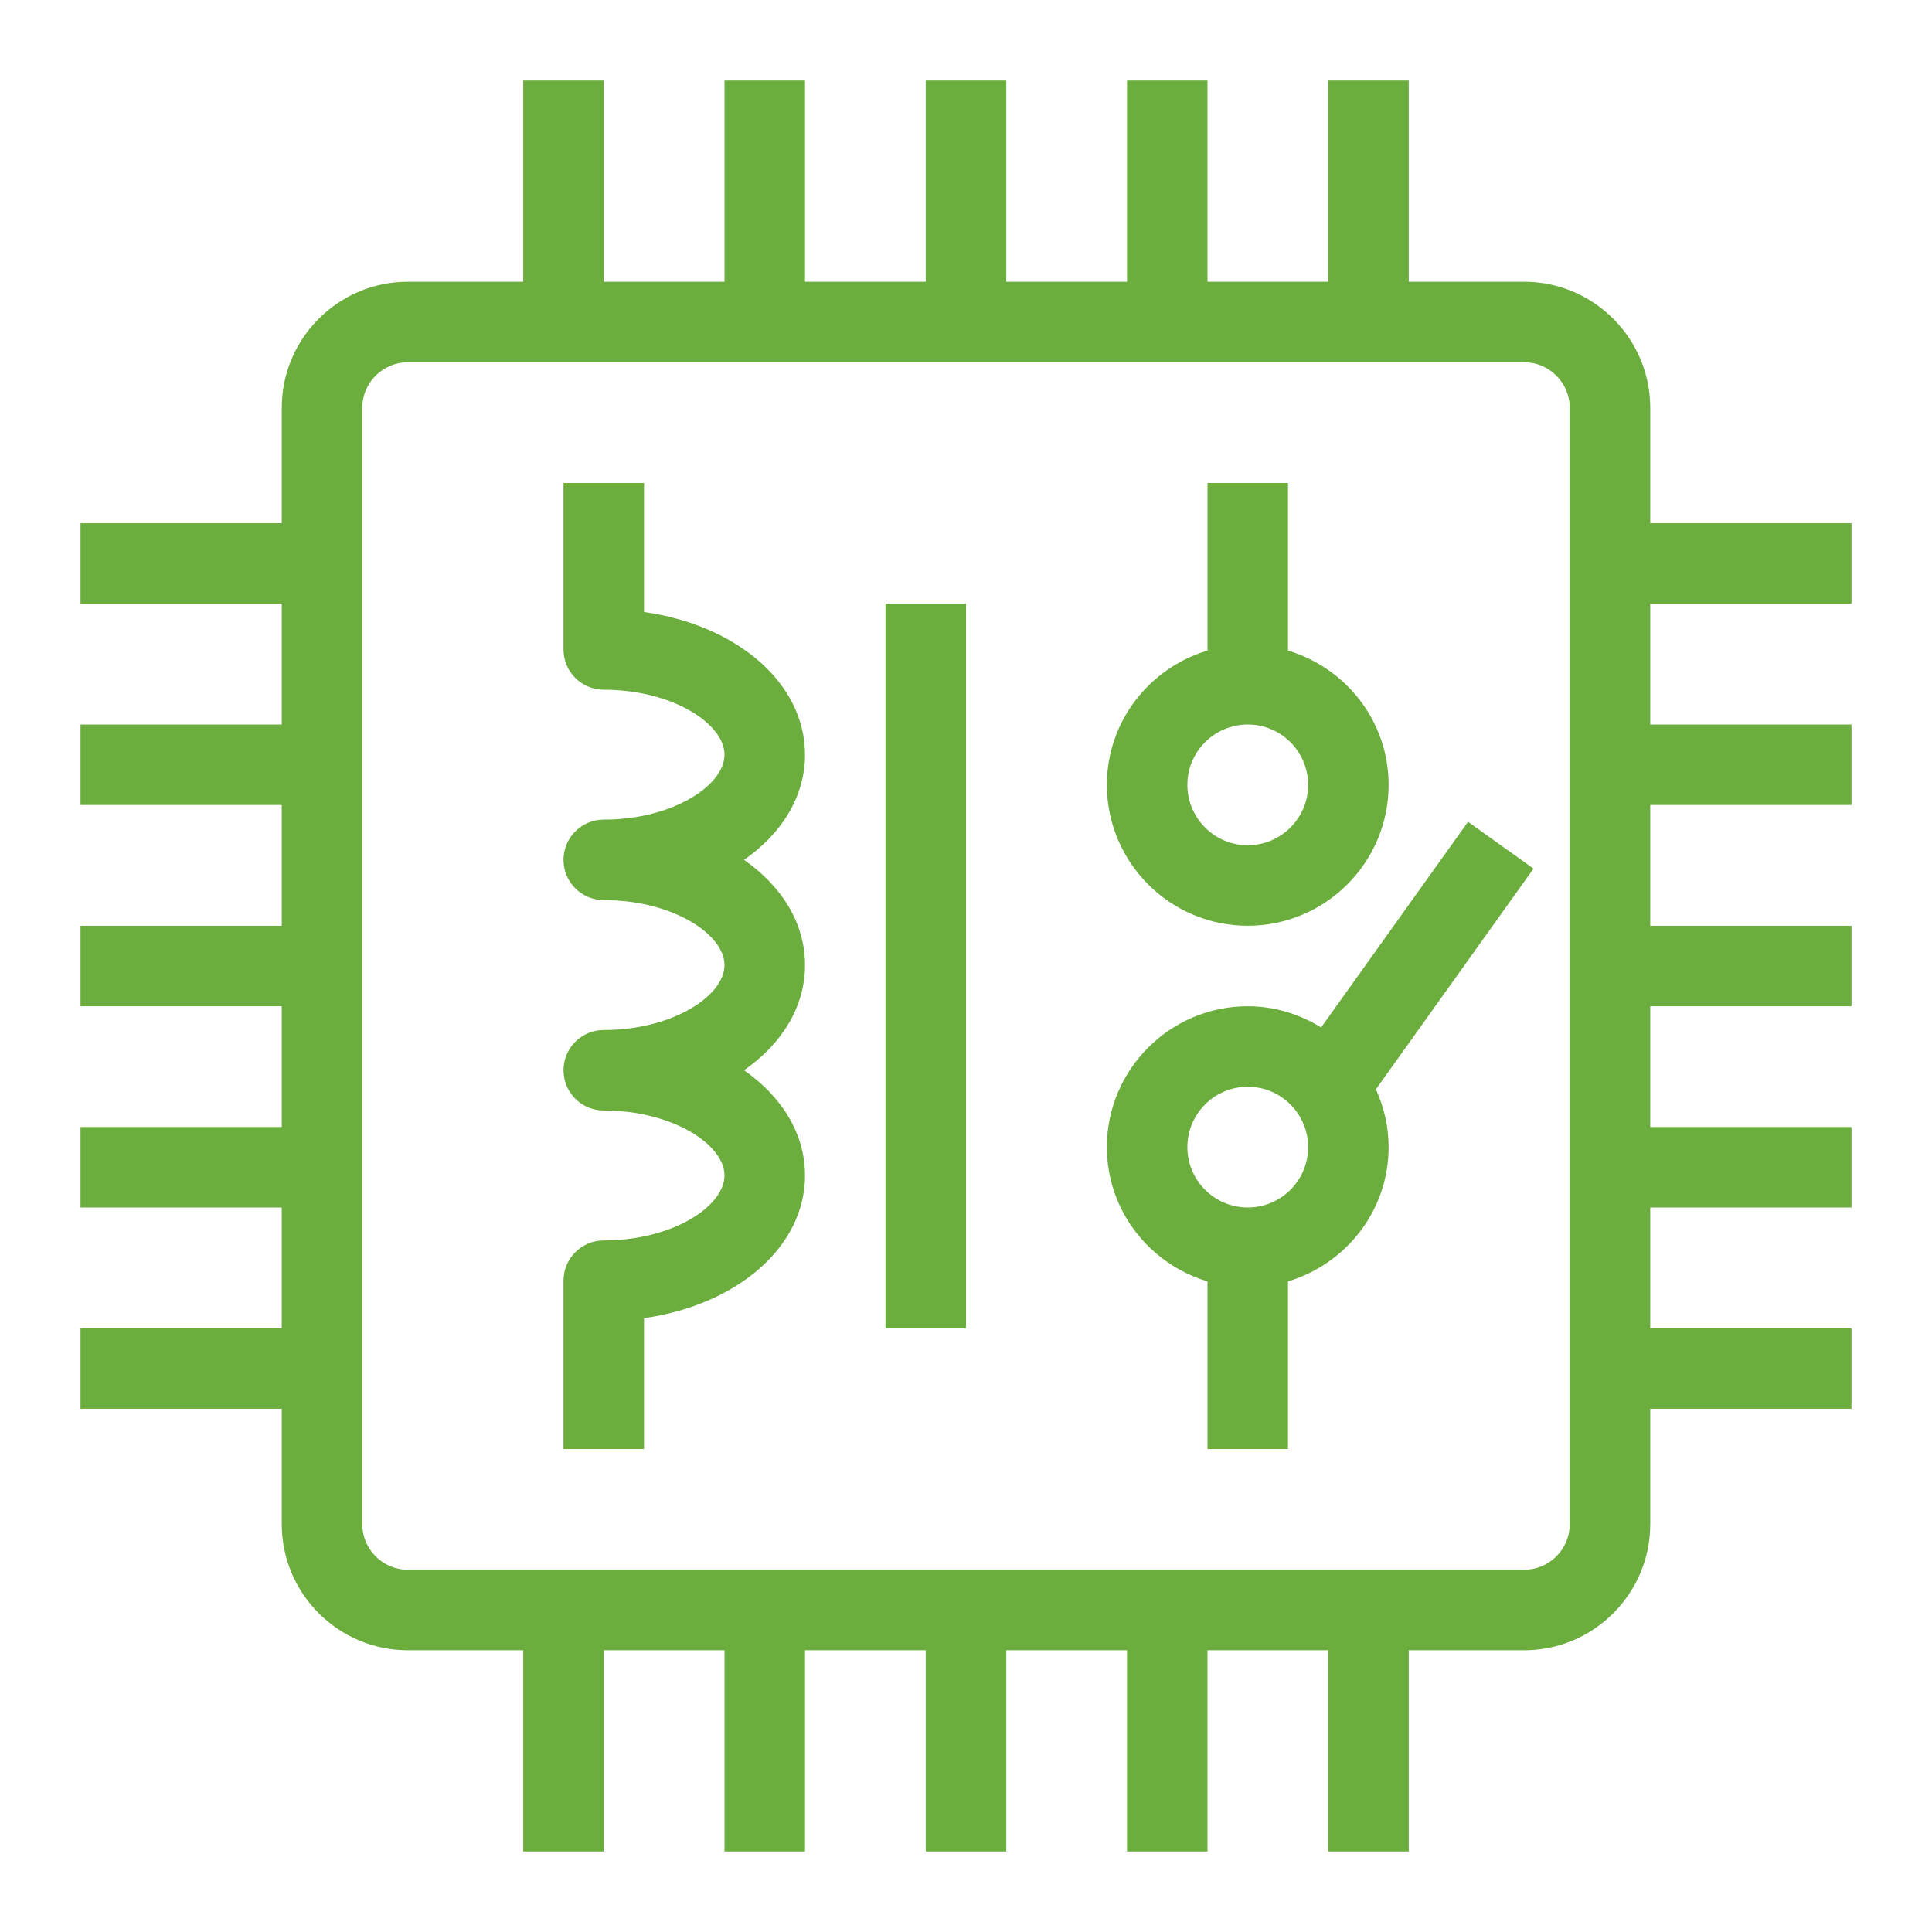 <svg width="48px" height="48px" viewBox="0 0 48 48" version="1.1" xmlns="http://www.w3.org/2000/svg" xmlns:xlink="http://www.w3.org/1999/xlink"><g id="Icon-Resource/IoT/Res_AWS-IoT_Thing_Relay_48" stroke="none" stroke-width="1" fill="none" fill-rule="evenodd"><path d="M22,33 L24,33 L24,15 L22,15 L22,33 Z M31,30 C30.173,30 29.5,29.327 29.5,28.5 C29.5,27.672 30.173,27 31,27 C31.827,27 32.5,27.672 32.5,28.5 C32.5,29.327 31.827,30 31,30 L31,30 Z M32.823,25.526 C32.291,25.198 31.67,25 31,25 C29.07,25 27.5,26.57 27.5,28.5 C27.5,30.08 28.56,31.403 30,31.836 L30,36 L32,36 L32,31.836 C33.44,31.403 34.5,30.08 34.5,28.5 C34.5,27.986 34.383,27.502 34.184,27.063 L38.1,21.581 L36.473,20.418 L32.823,25.526 Z M31,18 C31.827,18 32.5,18.672 32.5,19.5 C32.5,20.327 31.827,21 31,21 C30.173,21 29.5,20.327 29.5,19.5 C29.5,18.672 30.173,18 31,18 L31,18 Z M31,23 C32.93,23 34.5,21.429 34.5,19.5 C34.5,17.919 33.44,16.596 32,16.163 L32,12 L30,12 L30,16.163 C28.56,16.596 27.5,17.919 27.5,19.5 C27.5,21.429 29.07,23 31,23 L31,23 Z M18.485,21.363 C19.424,22.017 20,22.939 20,23.977 C20,25.014 19.424,25.937 18.485,26.59 C19.424,27.244 20,28.167 20,29.204 C20,30.982 18.309,32.422 16,32.749 L16,36 L14,36 L14,31.818 C14,31.266 14.447,30.818 15,30.818 C16.717,30.818 18,29.966 18,29.204 C18,28.442 16.717,27.59 15,27.59 C14.447,27.59 14,27.143 14,26.59 C14,26.038 14.447,25.59 15,25.59 C16.717,25.59 18,24.738 18,23.977 C18,23.215 16.717,22.363 15,22.363 C14.447,22.363 14,21.916 14,21.363 C14,20.811 14.447,20.363 15,20.363 C16.717,20.363 18,19.511 18,18.75 C18,17.988 16.717,17.136 15,17.136 C14.447,17.136 14,16.688 14,16.136 L14,12 L16,12 L16,15.205 C18.309,15.531 20,16.971 20,18.75 C20,19.787 19.424,20.71 18.485,21.363 L18.485,21.363 Z M39,37.865 C39,38.491 38.491,39 37.865,39 L10.135,39 C9.509,39 9,38.491 9,37.865 L9,10.135 C9,9.509 9.509,9 10.135,9 L37.865,9 C38.491,9 39,9.509 39,10.135 L39,37.865 Z M46,15 L46,13 L41,13 L41,10.135 C41,8.406 39.594,7 37.865,7 L35,7 L35,2 L33,2 L33,7 L30,7 L30,2 L28,2 L28,7 L25,7 L25,2 L23,2 L23,7 L20,7 L20,2 L18,2 L18,7 L15,7 L15,2 L13,2 L13,7 L10.135,7 C8.406,7 7,8.406 7,10.135 L7,13 L2,13 L2,15 L7,15 L7,18 L2,18 L2,20 L7,20 L7,23 L2,23 L2,25 L7,25 L7,28 L2,28 L2,30 L7,30 L7,33 L2,33 L2,35 L7,35 L7,37.865 C7,39.594 8.406,41 10.135,41 L13,41 L13,46 L15,46 L15,41 L18,41 L18,46 L20,46 L20,41 L23,41 L23,46 L25,46 L25,41 L28,41 L28,46 L30,46 L30,41 L33,41 L33,46 L35,46 L35,41 L37.865,41 C39.594,41 41,39.594 41,37.865 L41,35 L46,35 L46,33 L41,33 L41,30 L46,30 L46,28 L41,28 L41,25 L46,25 L46,23 L41,23 L41,20 L46,20 L46,18 L41,18 L41,15 L46,15 Z" id="Fill-1" fill="#6CAE3E"></path></g></svg>